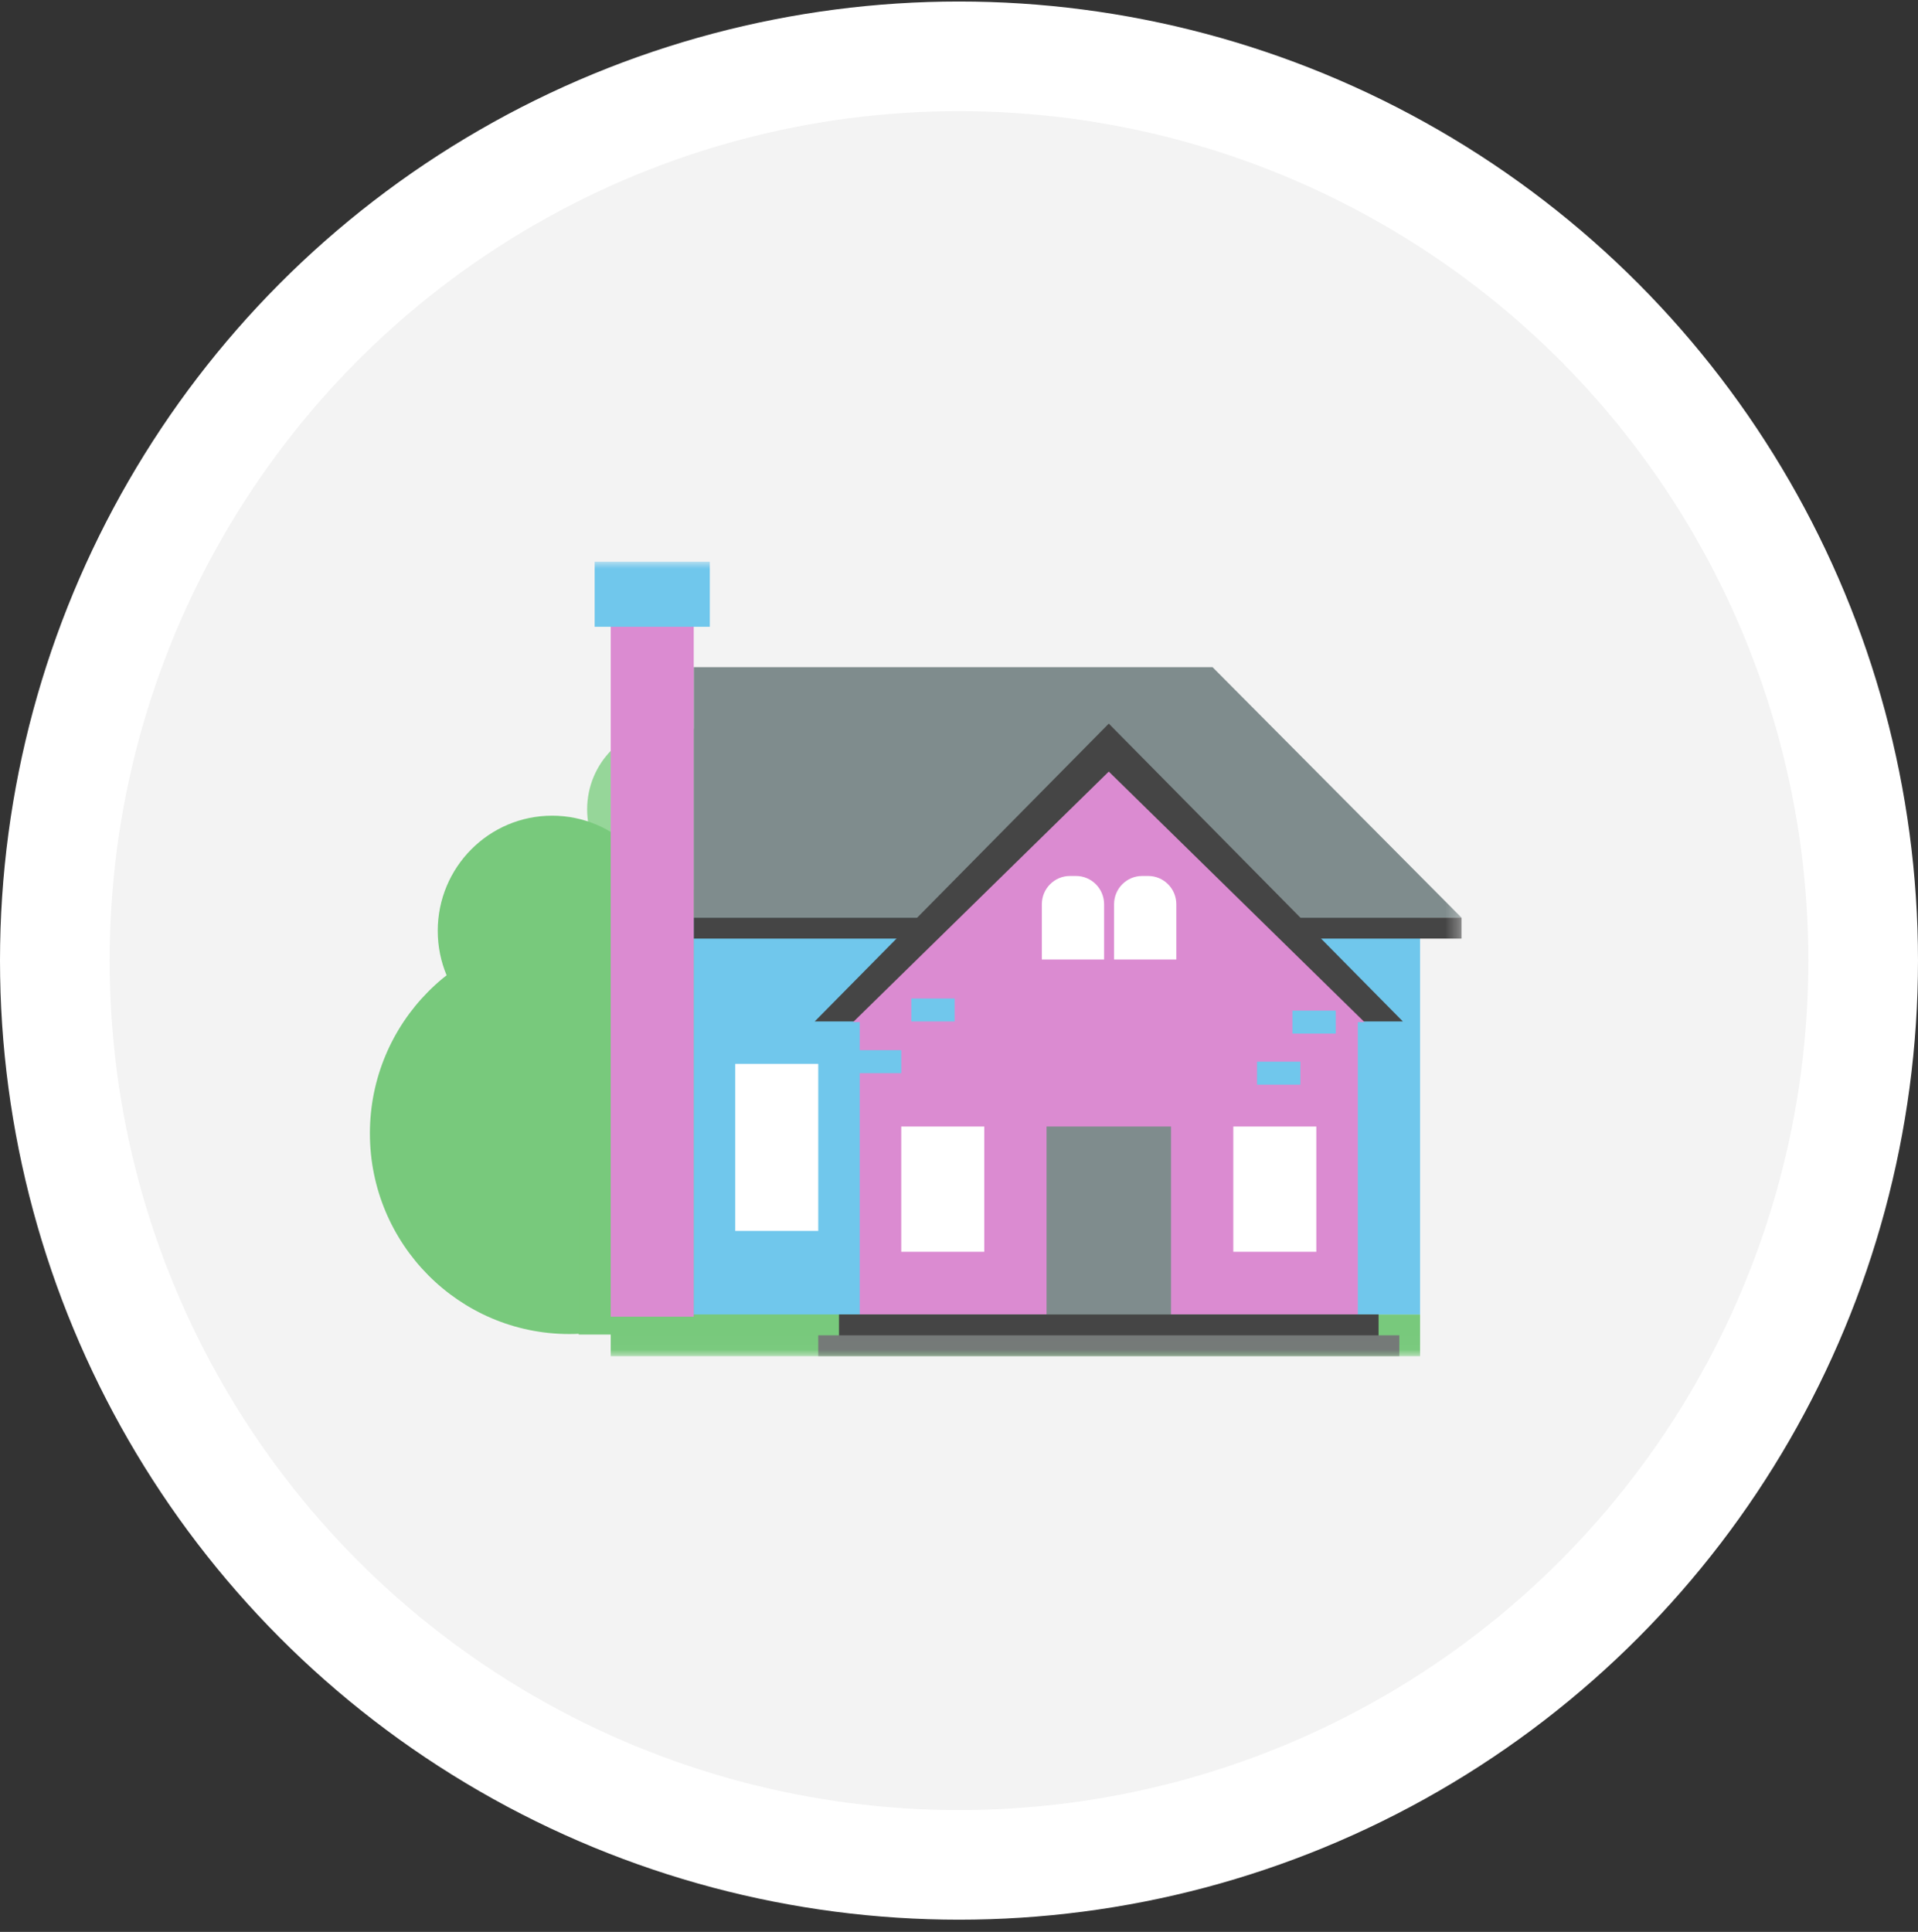 <?xml version="1.0" encoding="UTF-8"?>
<svg width="140px" height="141px" viewBox="0 0 140 141" version="1.1" xmlns="http://www.w3.org/2000/svg" xmlns:xlink="http://www.w3.org/1999/xlink">
    <rect x="0" y="0" width="140" height="141" fill="#333333" stroke="none"/>
    <!-- Generator: Sketch 53.2 (72643) - https://sketchapp.com -->
    <title>House</title>
    <desc>Created with Sketch.</desc>
    <defs>
        <polygon id="path-1" points="0 57.983 79.685 57.983 79.685 0 0 0"></polygon>
    </defs>
    <g id="Quote-Flow" stroke="none" stroke-width="1" fill="none" fill-rule="evenodd">
        <g id="QF.-05.-Type-of-house" transform="translate(-520, -254)">
            <g id="House" transform="translate(520, 254)">
                <g id="Rectangle-+-Rectangle-Copy-35-+-Rectangle-Copy-37-Mask" transform="translate(0, 0.11)" fill="#F3F3F3" stroke="#FFFFFF" stroke-width="8">
                    <circle id="Mask" cx="70" cy="70" r="66"></circle>
                </g>
                <g id="Your-Home-Icon" transform="translate(27, 41)">
                    <g id="Home">
                        <g id="Group-61">
                            <path d="M53.334,36.269 C53.334,47.389 44.372,56.404 33.318,56.404 C22.263,56.404 13.302,47.389 13.302,36.269 C13.302,25.148 22.263,16.133 33.318,16.133 C44.372,16.133 53.334,25.148 53.334,36.269" id="Fill-1" fill="#78C97C"></path>
                            <path d="M28.034,18.071 C28.034,21.454 25.308,24.196 21.945,24.196 C18.583,24.196 15.857,21.454 15.857,18.071 C15.857,14.689 18.583,11.946 21.945,11.946 C25.308,11.946 28.034,14.689 28.034,18.071" id="Fill-3" fill="#96D699"></path>
                            <path d="M21.653,26.934 C21.653,31.574 17.914,35.335 13.302,35.335 C8.69,35.335 4.952,31.574 4.952,26.934 C4.952,22.295 8.69,18.534 13.302,18.534 C17.914,18.534 21.653,22.295 21.653,26.934" id="Fill-5" fill="#78C97C"></path>
                            <path d="M29.113,41.722 C29.113,49.809 22.596,56.365 14.557,56.365 C6.517,56.365 0,49.809 0,41.722 C0,33.634 6.517,27.078 14.557,27.078 C22.596,27.078 29.113,33.634 29.113,41.722" id="Fill-7" fill="#78C97C"></path>
                            <path d="M32.722,15.212 C32.722,17.017 31.268,18.48 29.474,18.48 C27.681,18.48 26.226,17.017 26.226,15.212 C26.226,13.408 27.681,11.945 29.474,11.945 C31.268,11.945 32.722,13.408 32.722,15.212" id="Fill-9" fill="#BCD156"></path>
                            <polygon id="Fill-11" fill="#78C97C" points="15.24 46.487 33.318 56.404 15.24 56.404"></polygon>
                            <mask id="mask-2" fill="white">
                                <use xlink:href="#path-1"></use>
                            </mask>
                            <g id="Clip-14"></g>
                            <polygon id="Fill-13" fill="#78C97C" mask="url(#mask-2)" points="17.578 57.983 76.655 57.983 76.655 54.935 17.578 54.935"></polygon>
                            <polygon id="Fill-15" fill="#70C7EC" mask="url(#mask-2)" points="23.637 54.935 76.655 54.935 76.655 25.981 23.637 25.981"></polygon>
                            <polygon id="Fill-16" fill="#7F8C8D" mask="url(#mask-2)" points="79.685 25.981 23.637 25.981 23.637 7.695 61.508 7.695"></polygon>
                            <polygon id="Fill-17" fill="#454545" mask="url(#mask-2)" points="23.637 27.505 79.685 27.505 79.685 25.981 23.637 25.981"></polygon>
                            <polygon id="Fill-19" fill="#454545" mask="url(#mask-2)" points="32.467 33.551 53.933 11.814 75.399 33.551"></polygon>
                            <polygon id="Fill-20" fill="#DB8BD1" mask="url(#mask-2)" points="72.599 33.601 53.933 15.314 35.267 33.601 35.755 33.601 35.755 54.935 72.111 54.935 72.111 33.601"></polygon>
                            <polygon id="Fill-21" fill="#FFFFFF" mask="url(#mask-2)" points="38.785 50.363 44.844 50.363 44.844 41.22 38.785 41.22"></polygon>
                            <polygon id="Fill-22" fill="#7F8C8D" mask="url(#mask-2)" points="49.389 54.935 58.477 54.935 58.477 41.22 49.389 41.22"></polygon>
                            <polygon id="Fill-23" fill="#FFFFFF" mask="url(#mask-2)" points="63.022 50.363 69.081 50.363 69.081 41.22 63.022 41.22"></polygon>
                            <polygon id="Fill-24" fill="#FFFFFF" mask="url(#mask-2)" points="26.667 48.839 32.726 48.839 32.726 36.648 26.667 36.648"></polygon>
                            <polygon id="Fill-29" fill="#DB8BD1" mask="url(#mask-2)" points="17.578 55.102 23.637 55.102 23.637 3.869 17.578 3.869"></polygon>
                            <polygon id="Fill-52" fill="#454545" mask="url(#mask-2)" points="34.241 56.809 73.626 56.809 73.626 54.935 34.241 54.935"></polygon>
                            <polygon id="Fill-53" fill="#757978" mask="url(#mask-2)" points="32.726 57.983 75.14 57.983 75.14 56.459 32.726 56.459"></polygon>
                            <path d="M53.591,29.029 L49.047,29.029 L49.047,24.998 C49.047,23.858 49.966,22.933 51.099,22.933 L51.539,22.933 C52.672,22.933 53.591,23.858 53.591,24.998 L53.591,29.029 Z" id="Fill-54" fill="#FFFFFF" mask="url(#mask-2)"></path>
                            <path d="M58.862,29.029 L54.318,29.029 L54.318,24.998 C54.318,23.858 55.237,22.933 56.37,22.933 L56.81,22.933 C57.944,22.933 58.862,23.858 58.862,24.998 L58.862,29.029 Z" id="Fill-55" fill="#FFFFFF" mask="url(#mask-2)"></path>
                            <polygon id="Fill-56" fill="#70C7EC" mask="url(#mask-2)" points="16.405 4.746 24.811 4.746 24.811 0 16.405 0"></polygon>
                            <polygon id="Fill-57" fill="#70C7EC" mask="url(#mask-2)" points="64.754 38.164 67.918 38.164 67.918 36.487 64.754 36.487"></polygon>
                            <polygon id="Fill-58" fill="#70C7EC" mask="url(#mask-2)" points="67.338 34.439 70.503 34.439 70.503 32.762 67.338 32.762"></polygon>
                            <polygon id="Fill-59" fill="#70C7EC" mask="url(#mask-2)" points="35.621 37.325 38.785 37.325 38.785 35.648 35.621 35.648"></polygon>
                            <polygon id="Fill-60" fill="#70C7EC" mask="url(#mask-2)" points="39.519 33.554 42.683 33.554 42.683 31.876 39.519 31.876"></polygon>
                        </g>
                    </g>
                </g>
            </g>
        </g>
    </g>
</svg>